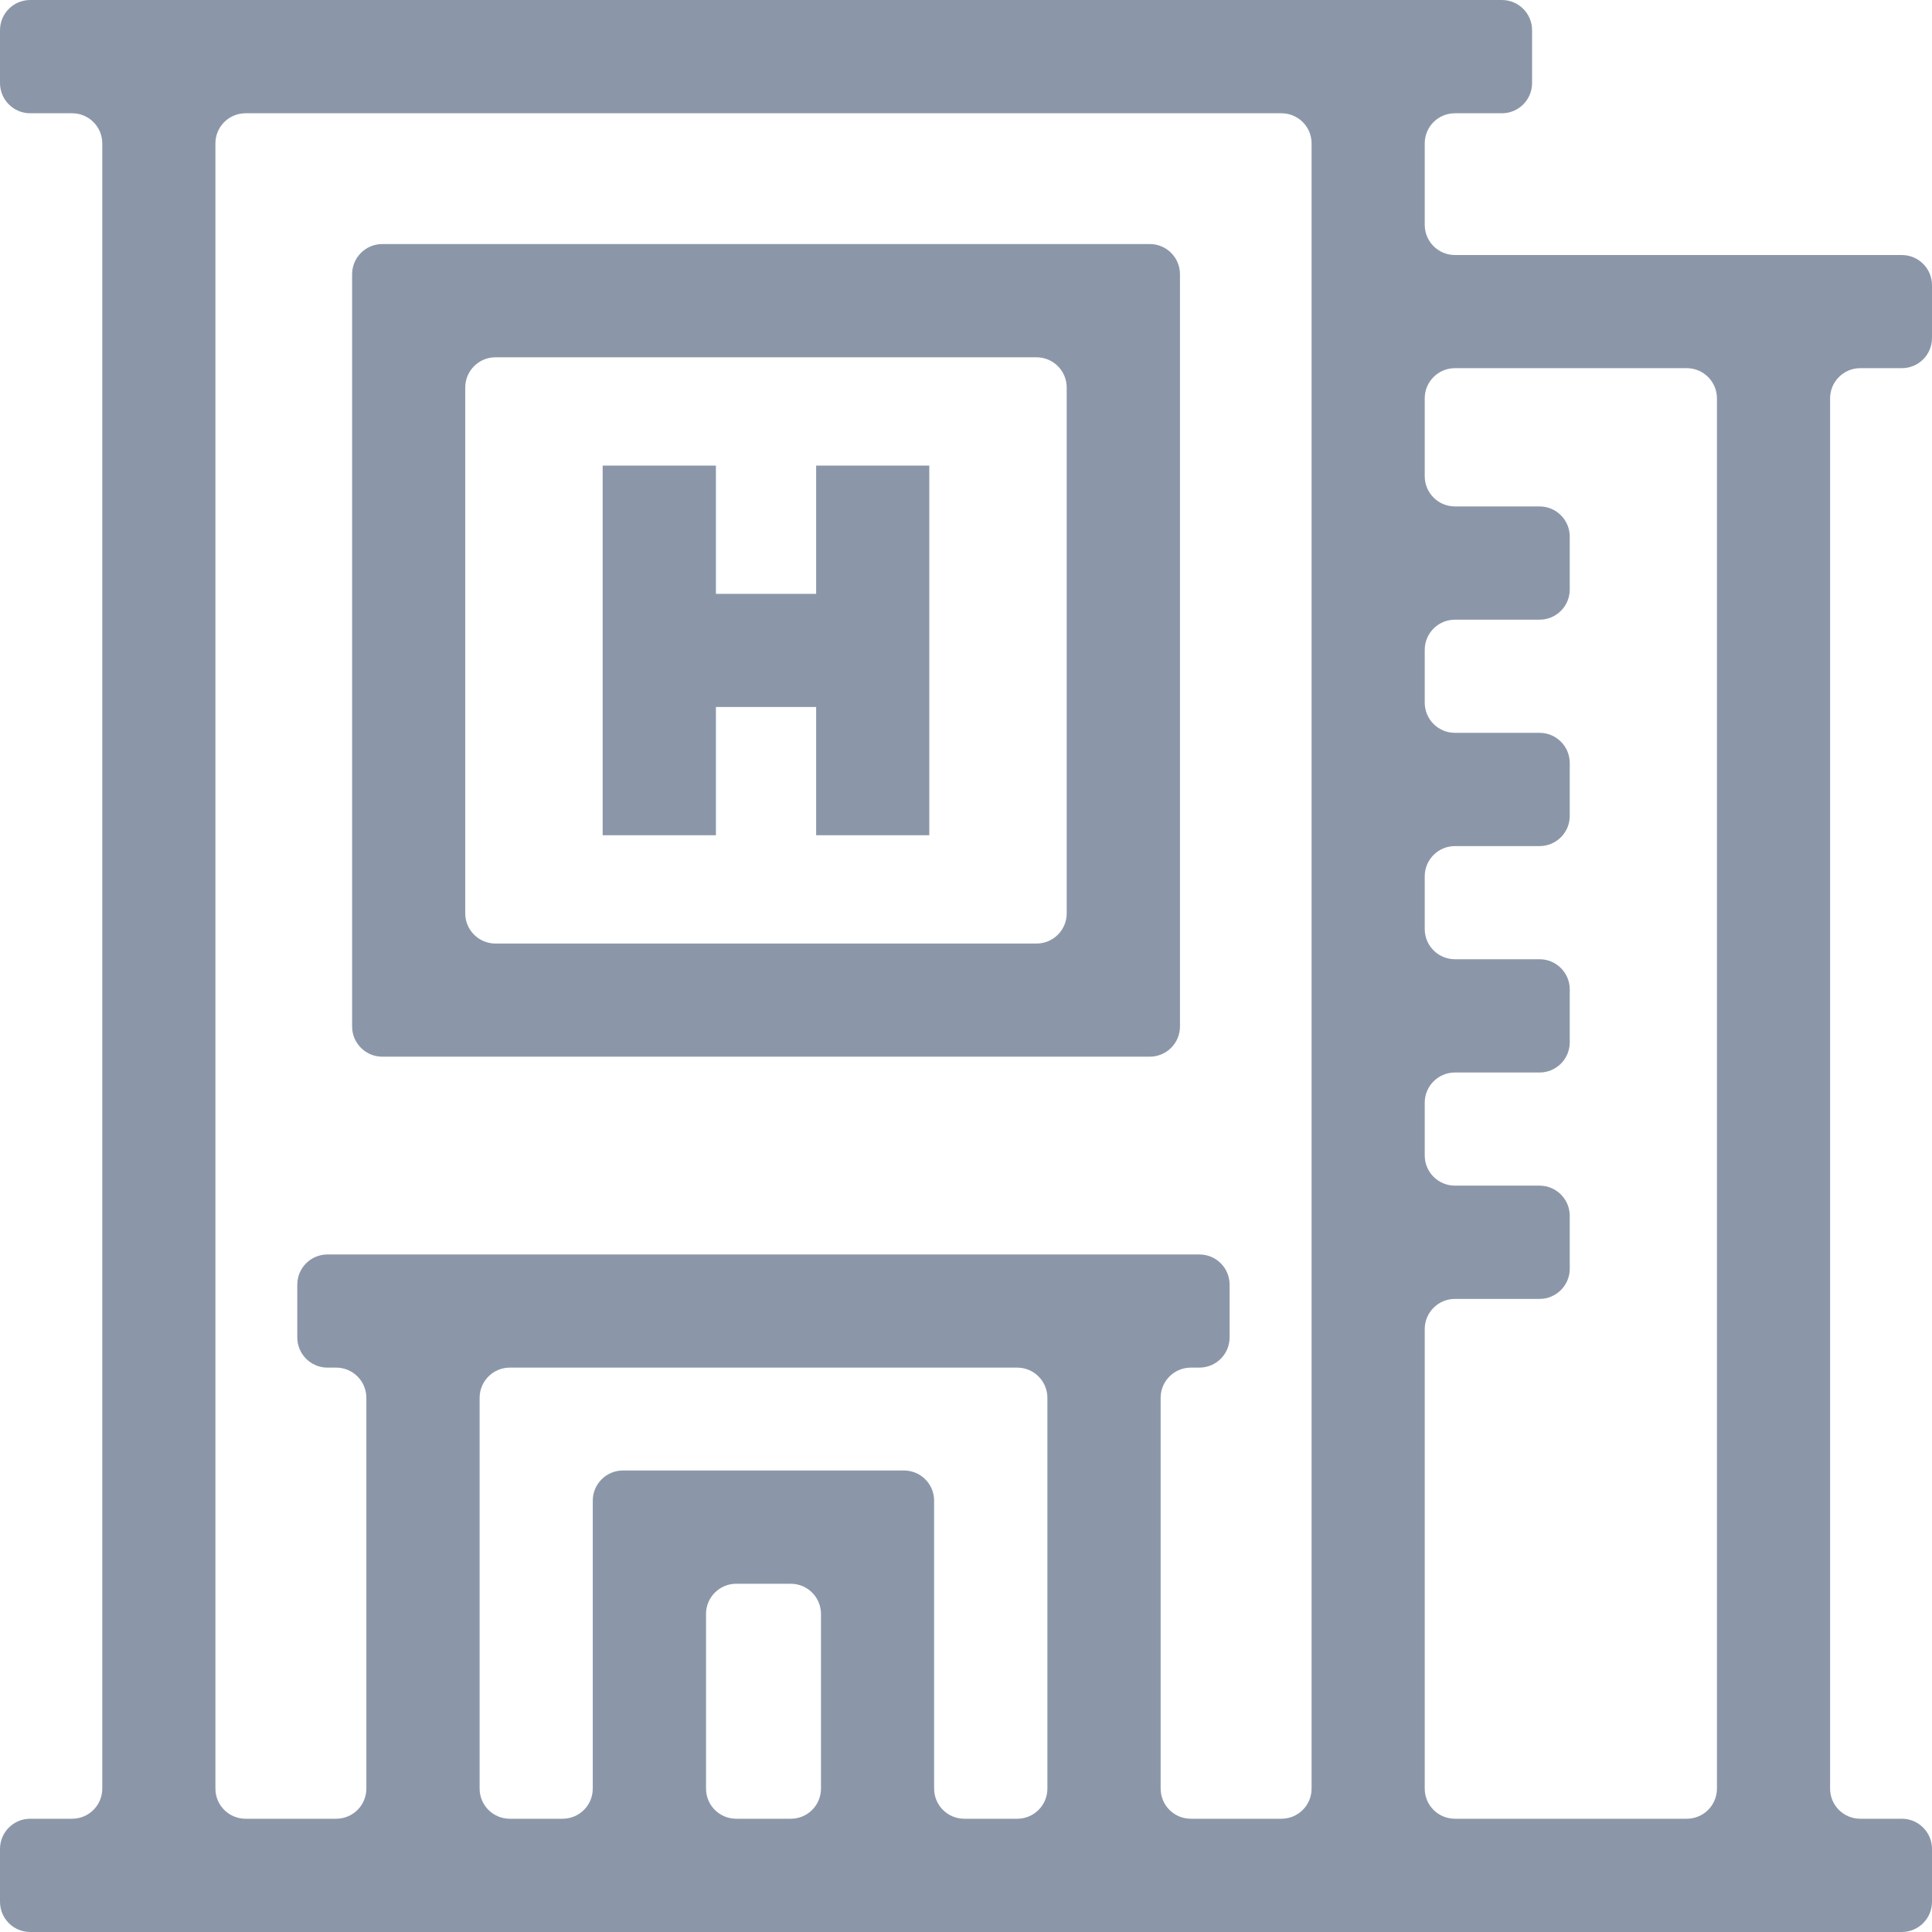 <?xml version="1.0" encoding="UTF-8"?>
<svg width="16px" height="16px" viewBox="0 0 16 16" version="1.1" xmlns="http://www.w3.org/2000/svg" xmlns:xlink="http://www.w3.org/1999/xlink">
    <!-- Generator: Sketch 52.5 (67469) - http://www.bohemiancoding.com/sketch -->
    <title>ic_27</title>
    <desc>Created with Sketch.</desc>
    <g id="UI-Kit" stroke="none" stroke-width="1" fill="none" fill-rule="evenodd">
        <g transform="translate(-530, -3104)" id="Group-8">
            <g transform="translate(32, 2756)">
                <g id="Category-Selector">
                    <g id="Category#3" transform="translate(498, 88)">
                        <g id="ic_27" transform="translate(0, 260)">
                            <rect id="Rectangle" x="0" y="0" width="16" height="16"></rect>
                            <path d="M16,2.799 L16,2.362 C16,2.224 15.888,2.112 15.75,2.112 L12.049,2.112 C11.911,2.112 11.799,2 11.799,1.862 L11.799,1.188 C11.799,1.049 11.911,0.938 12.049,0.938 L12.438,0.938 C12.576,0.938 12.688,0.826 12.688,0.688 L12.688,0.25 C12.688,0.112 12.576,-2.53632657e-17 12.438,0 L0.25,0 C0.112,2.53632657e-17 -1.69088438e-17,0.112 0,0.25 L0,0.688 C1.69088438e-17,0.826 0.112,0.938 0.25,0.938 L0.597,0.938 C0.735,0.938 0.847,1.049 0.847,1.188 L0.847,14.812 C0.847,14.951 0.735,15.062 0.597,15.062 L0.25,15.062 C0.112,15.062 -1.69088438e-17,15.174 0,15.312 L0,15.75 C1.69088438e-17,15.888 0.112,16 0.25,16 L15.75,16 C15.888,16 16,15.888 16,15.75 L16,15.312 C16,15.174 15.888,15.062 15.75,15.062 L15.406,15.062 C15.268,15.062 15.156,14.951 15.156,14.812 L15.156,3.299 C15.156,3.161 15.268,3.049 15.406,3.049 L15.75,3.049 C15.888,3.049 16,2.938 16,2.799 Z M2.034,0.938 L10.612,0.938 C10.75,0.938 10.862,1.049 10.862,1.188 L10.862,14.812 C10.862,14.951 10.75,15.062 10.612,15.062 L9.862,15.062 C9.724,15.062 9.612,14.951 9.612,14.812 L9.612,11.576 C9.612,11.438 9.724,11.326 9.862,11.326 L9.933,11.326 C10.071,11.326 10.183,11.214 10.183,11.076 L10.183,10.639 C10.183,10.5 10.071,10.389 9.933,10.389 L2.712,10.389 C2.574,10.389 2.462,10.5 2.462,10.639 L2.462,11.076 C2.462,11.214 2.574,11.326 2.712,11.326 L2.784,11.326 C2.922,11.326 3.034,11.438 3.034,11.576 L3.034,14.812 C3.034,14.951 2.922,15.062 2.784,15.062 L2.034,15.062 C1.896,15.062 1.784,14.951 1.784,14.812 L1.784,1.188 C1.784,1.049 1.896,0.938 2.034,0.938 Z M6.549,15.062 L6.097,15.062 C5.959,15.062 5.847,14.951 5.847,14.812 L5.847,13.366 C5.847,13.228 5.959,13.116 6.097,13.116 L6.549,13.116 C6.687,13.116 6.799,13.228 6.799,13.366 L6.799,14.812 C6.799,14.951 6.687,15.062 6.549,15.062 Z M4.909,12.428 L4.909,14.812 C4.909,14.951 4.797,15.062 4.659,15.062 L4.222,15.062 C4.084,15.062 3.972,14.951 3.972,14.812 L3.972,11.576 C3.972,11.438 4.084,11.326 4.222,11.326 L8.424,11.326 C8.562,11.326 8.674,11.438 8.674,11.576 L8.674,14.812 C8.674,14.951 8.562,15.062 8.424,15.062 L7.986,15.062 C7.848,15.062 7.736,14.951 7.736,14.812 L7.736,12.428 C7.736,12.29 7.625,12.178 7.486,12.178 L5.159,12.178 C5.021,12.178 4.909,12.29 4.909,12.428 Z M13.969,15.062 L12.049,15.062 C11.911,15.062 11.799,14.951 11.799,14.812 L11.799,11.007 C11.799,10.869 11.911,10.757 12.049,10.757 L12.75,10.757 C12.888,10.757 13,10.645 13,10.507 L13,10.069 C13,9.931 12.888,9.819 12.75,9.819 L12.049,9.819 C11.911,9.819 11.799,9.707 11.799,9.569 L11.799,9.132 C11.799,8.994 11.911,8.882 12.049,8.882 L12.75,8.882 C12.888,8.882 13,8.77 13,8.632 L13,8.194 C13,8.056 12.888,7.944 12.75,7.944 L12.049,7.944 C11.911,7.944 11.799,7.832 11.799,7.694 L11.799,7.257 C11.799,7.119 11.911,7.007 12.049,7.007 L12.75,7.007 C12.888,7.007 13,6.895 13,6.757 L13,6.319 C13,6.181 12.888,6.069 12.75,6.069 L12.049,6.069 C11.911,6.069 11.799,5.957 11.799,5.819 L11.799,5.382 C11.799,5.244 11.911,5.132 12.049,5.132 L12.75,5.132 C12.888,5.132 13,5.02 13,4.882 L13,4.444 C13,4.306 12.888,4.194 12.75,4.194 L12.049,4.194 C11.911,4.194 11.799,4.082 11.799,3.944 L11.799,3.299 C11.799,3.161 11.911,3.049 12.049,3.049 L13.969,3.049 C14.107,3.049 14.219,3.161 14.219,3.299 L14.219,14.812 C14.219,14.951 14.107,15.062 13.969,15.062 Z" id="Shape" fill="#8B97A9" fill-rule="nonzero"></path>
                            <path d="M9.522,2.021 L3.166,2.021 C3.028,2.021 2.916,2.133 2.916,2.271 L2.916,8.501 C2.916,8.639 3.028,8.751 3.166,8.751 L9.522,8.751 C9.66,8.751 9.772,8.639 9.772,8.501 L9.772,2.271 C9.772,2.133 9.66,2.021 9.522,2.021 Z M8.584,7.814 L4.103,7.814 C3.965,7.814 3.853,7.702 3.853,7.564 L3.853,3.209 C3.853,3.071 3.965,2.959 4.103,2.959 L8.584,2.959 C8.722,2.959 8.834,3.071 8.834,3.209 L8.834,7.564 C8.834,7.702 8.722,7.814 8.584,7.814 Z" id="Shape" fill="#8B97A9" fill-rule="nonzero"></path>
                            <polygon id="Path" fill="#8B97A9" points="5.929 5.855 6.759 5.855 6.759 6.917 7.696 6.917 7.696 3.856 6.759 3.856 6.759 4.918 5.929 4.918 5.929 3.856 4.991 3.856 4.991 6.917 5.929 6.917"></polygon>
                        </g>
                    </g>
                </g>
            </g>
        </g>
    </g>
</svg>